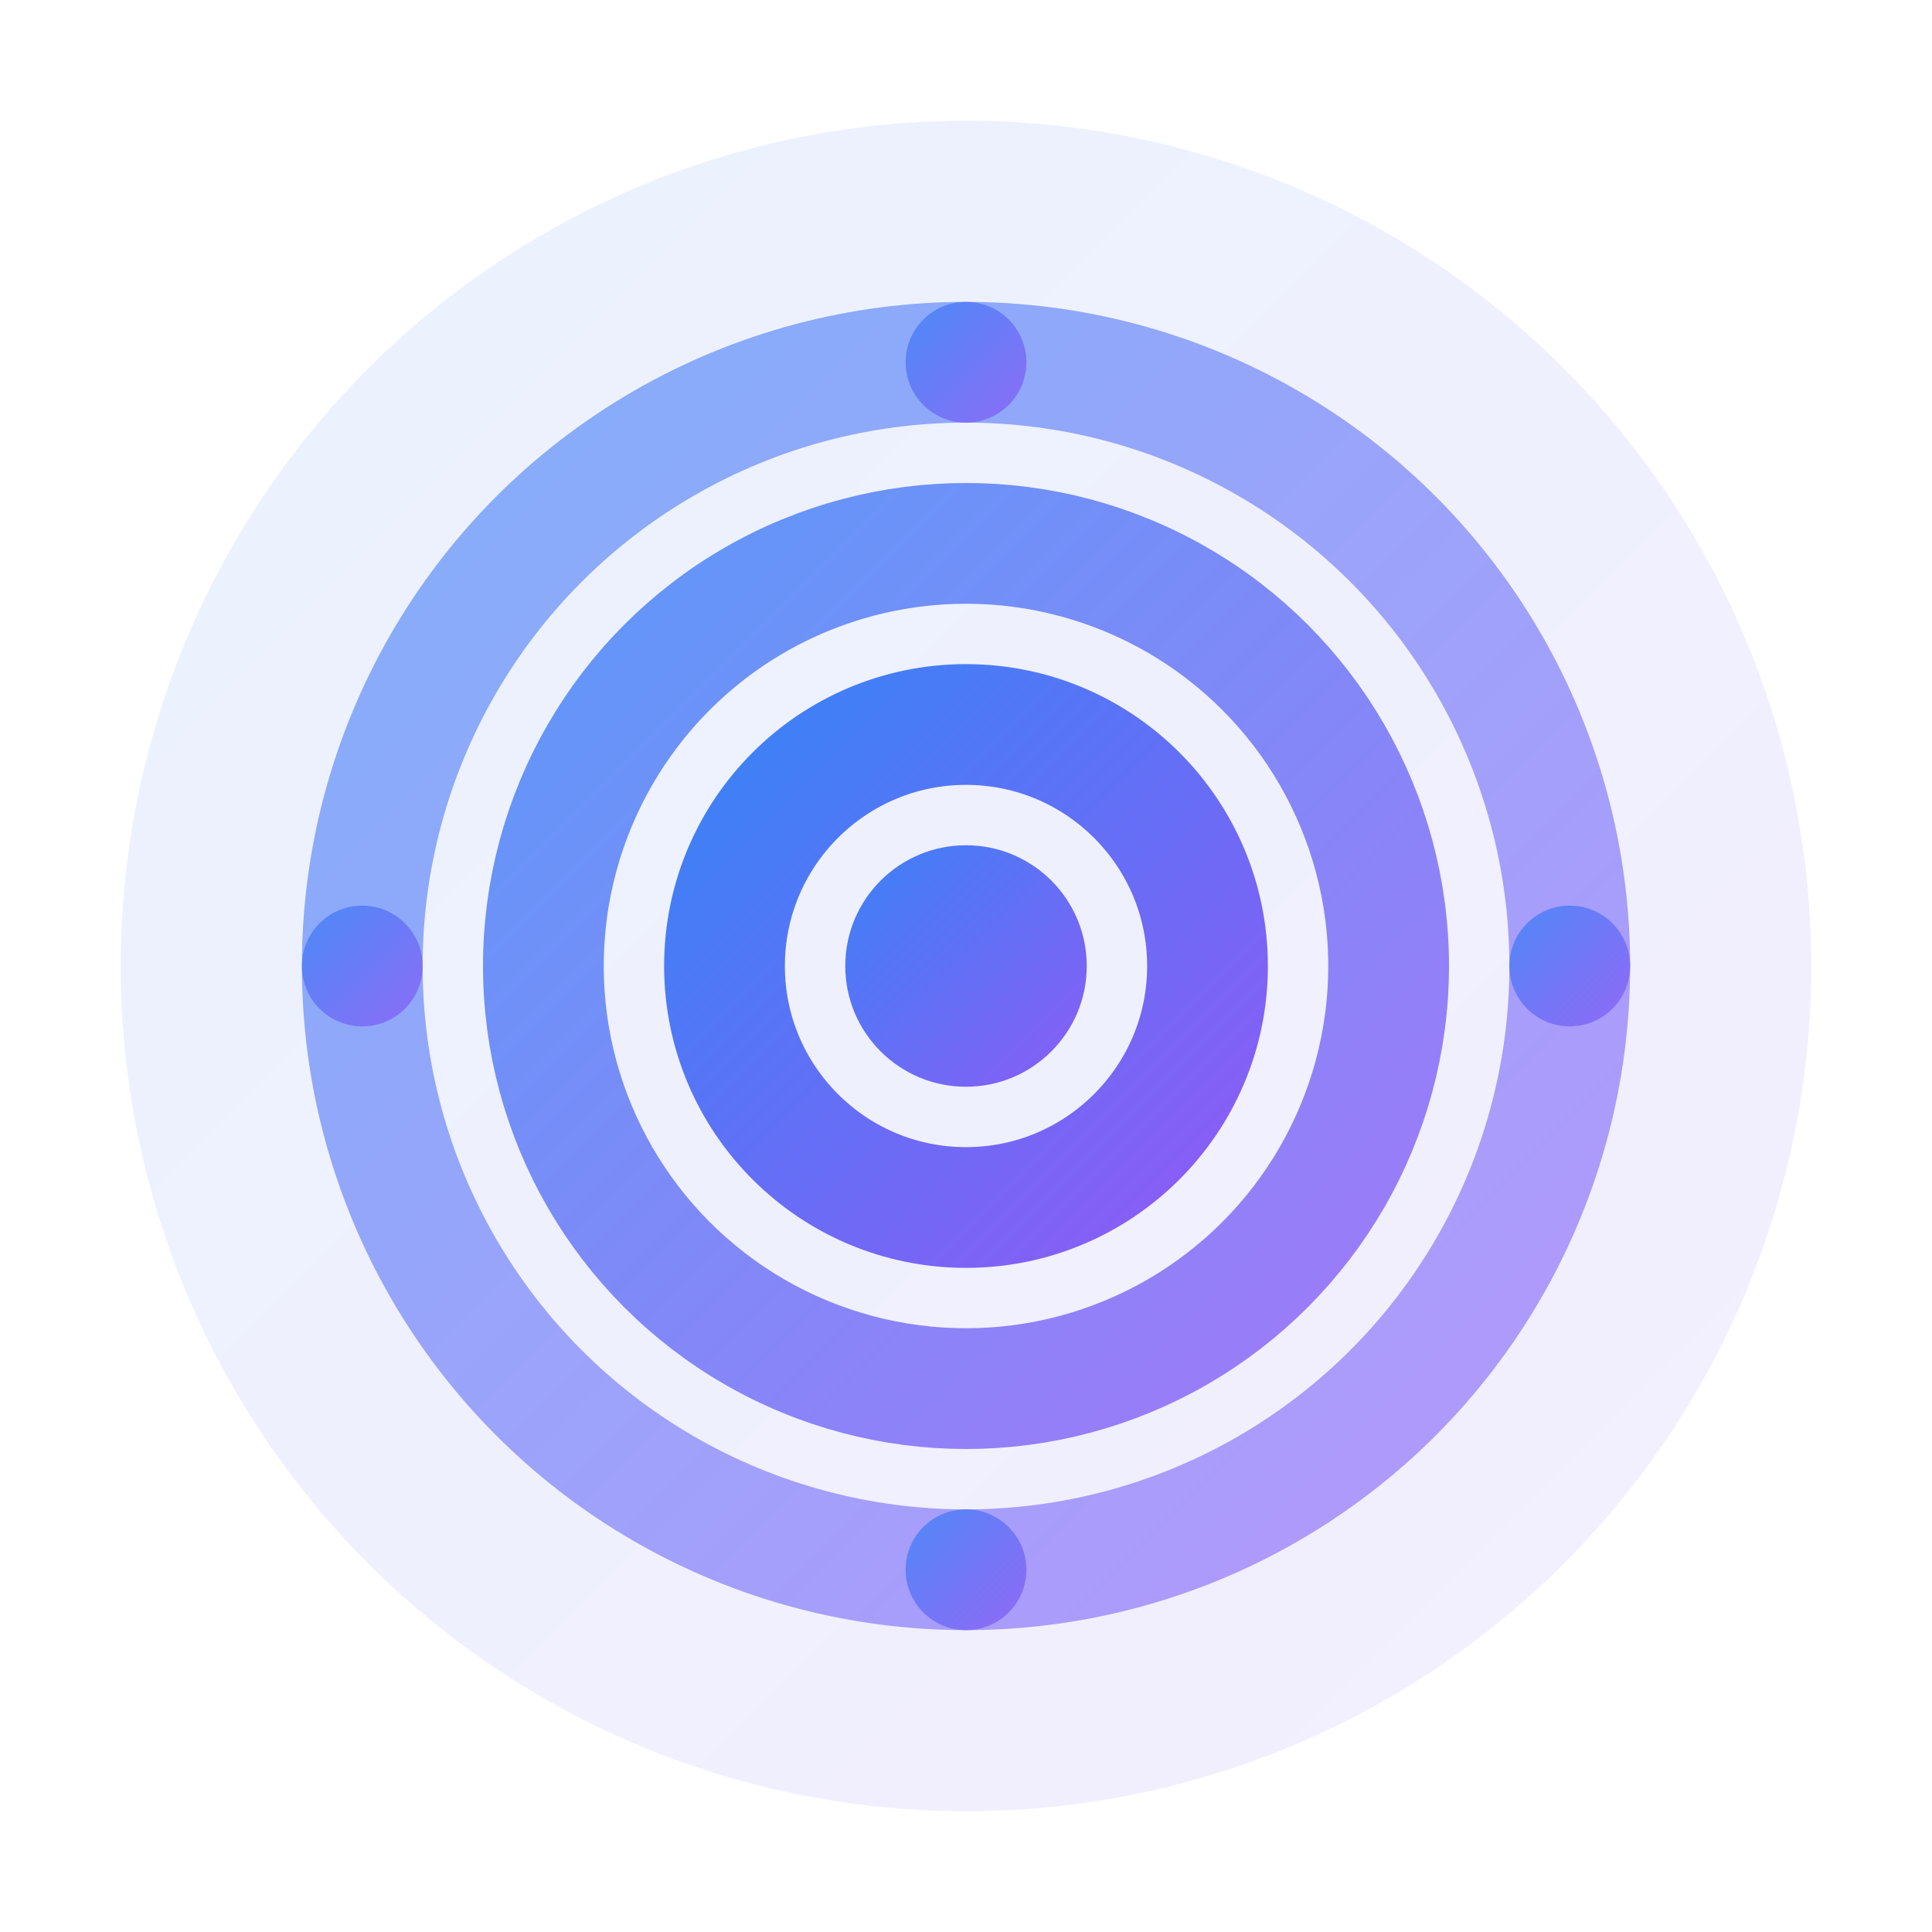 <svg width="32" height="32" viewBox="0 0 32 32" fill="none" xmlns="http://www.w3.org/2000/svg">
  <defs>
    <linearGradient id="gradient" x1="0%" y1="0%" x2="100%" y2="100%">
      <stop offset="0%" style="stop-color:#3B82F6;stop-opacity:1" />
      <stop offset="100%" style="stop-color:#8B5CF6;stop-opacity:1" />
    </linearGradient>
  </defs>
  
  <!-- Outer ring -->
  <circle cx="16" cy="16" r="14" fill="url(#gradient)" opacity="0.1"/>
  
  <!-- Signal waves -->
  <circle cx="16" cy="16" r="10" stroke="url(#gradient)" stroke-width="2" fill="none" opacity="0.6"/>
  <circle cx="16" cy="16" r="7" stroke="url(#gradient)" stroke-width="2" fill="none" opacity="0.8"/>
  <circle cx="16" cy="16" r="4" stroke="url(#gradient)" stroke-width="2" fill="none"/>
  
  <!-- Center beacon -->
  <circle cx="16" cy="16" r="2" fill="url(#gradient)"/>
  
  <!-- Signal dots -->
  <circle cx="16" cy="6" r="1" fill="url(#gradient)" opacity="0.8"/>
  <circle cx="26" cy="16" r="1" fill="url(#gradient)" opacity="0.8"/>
  <circle cx="16" cy="26" r="1" fill="url(#gradient)" opacity="0.8"/>
  <circle cx="6" cy="16" r="1" fill="url(#gradient)" opacity="0.8"/>
</svg> 